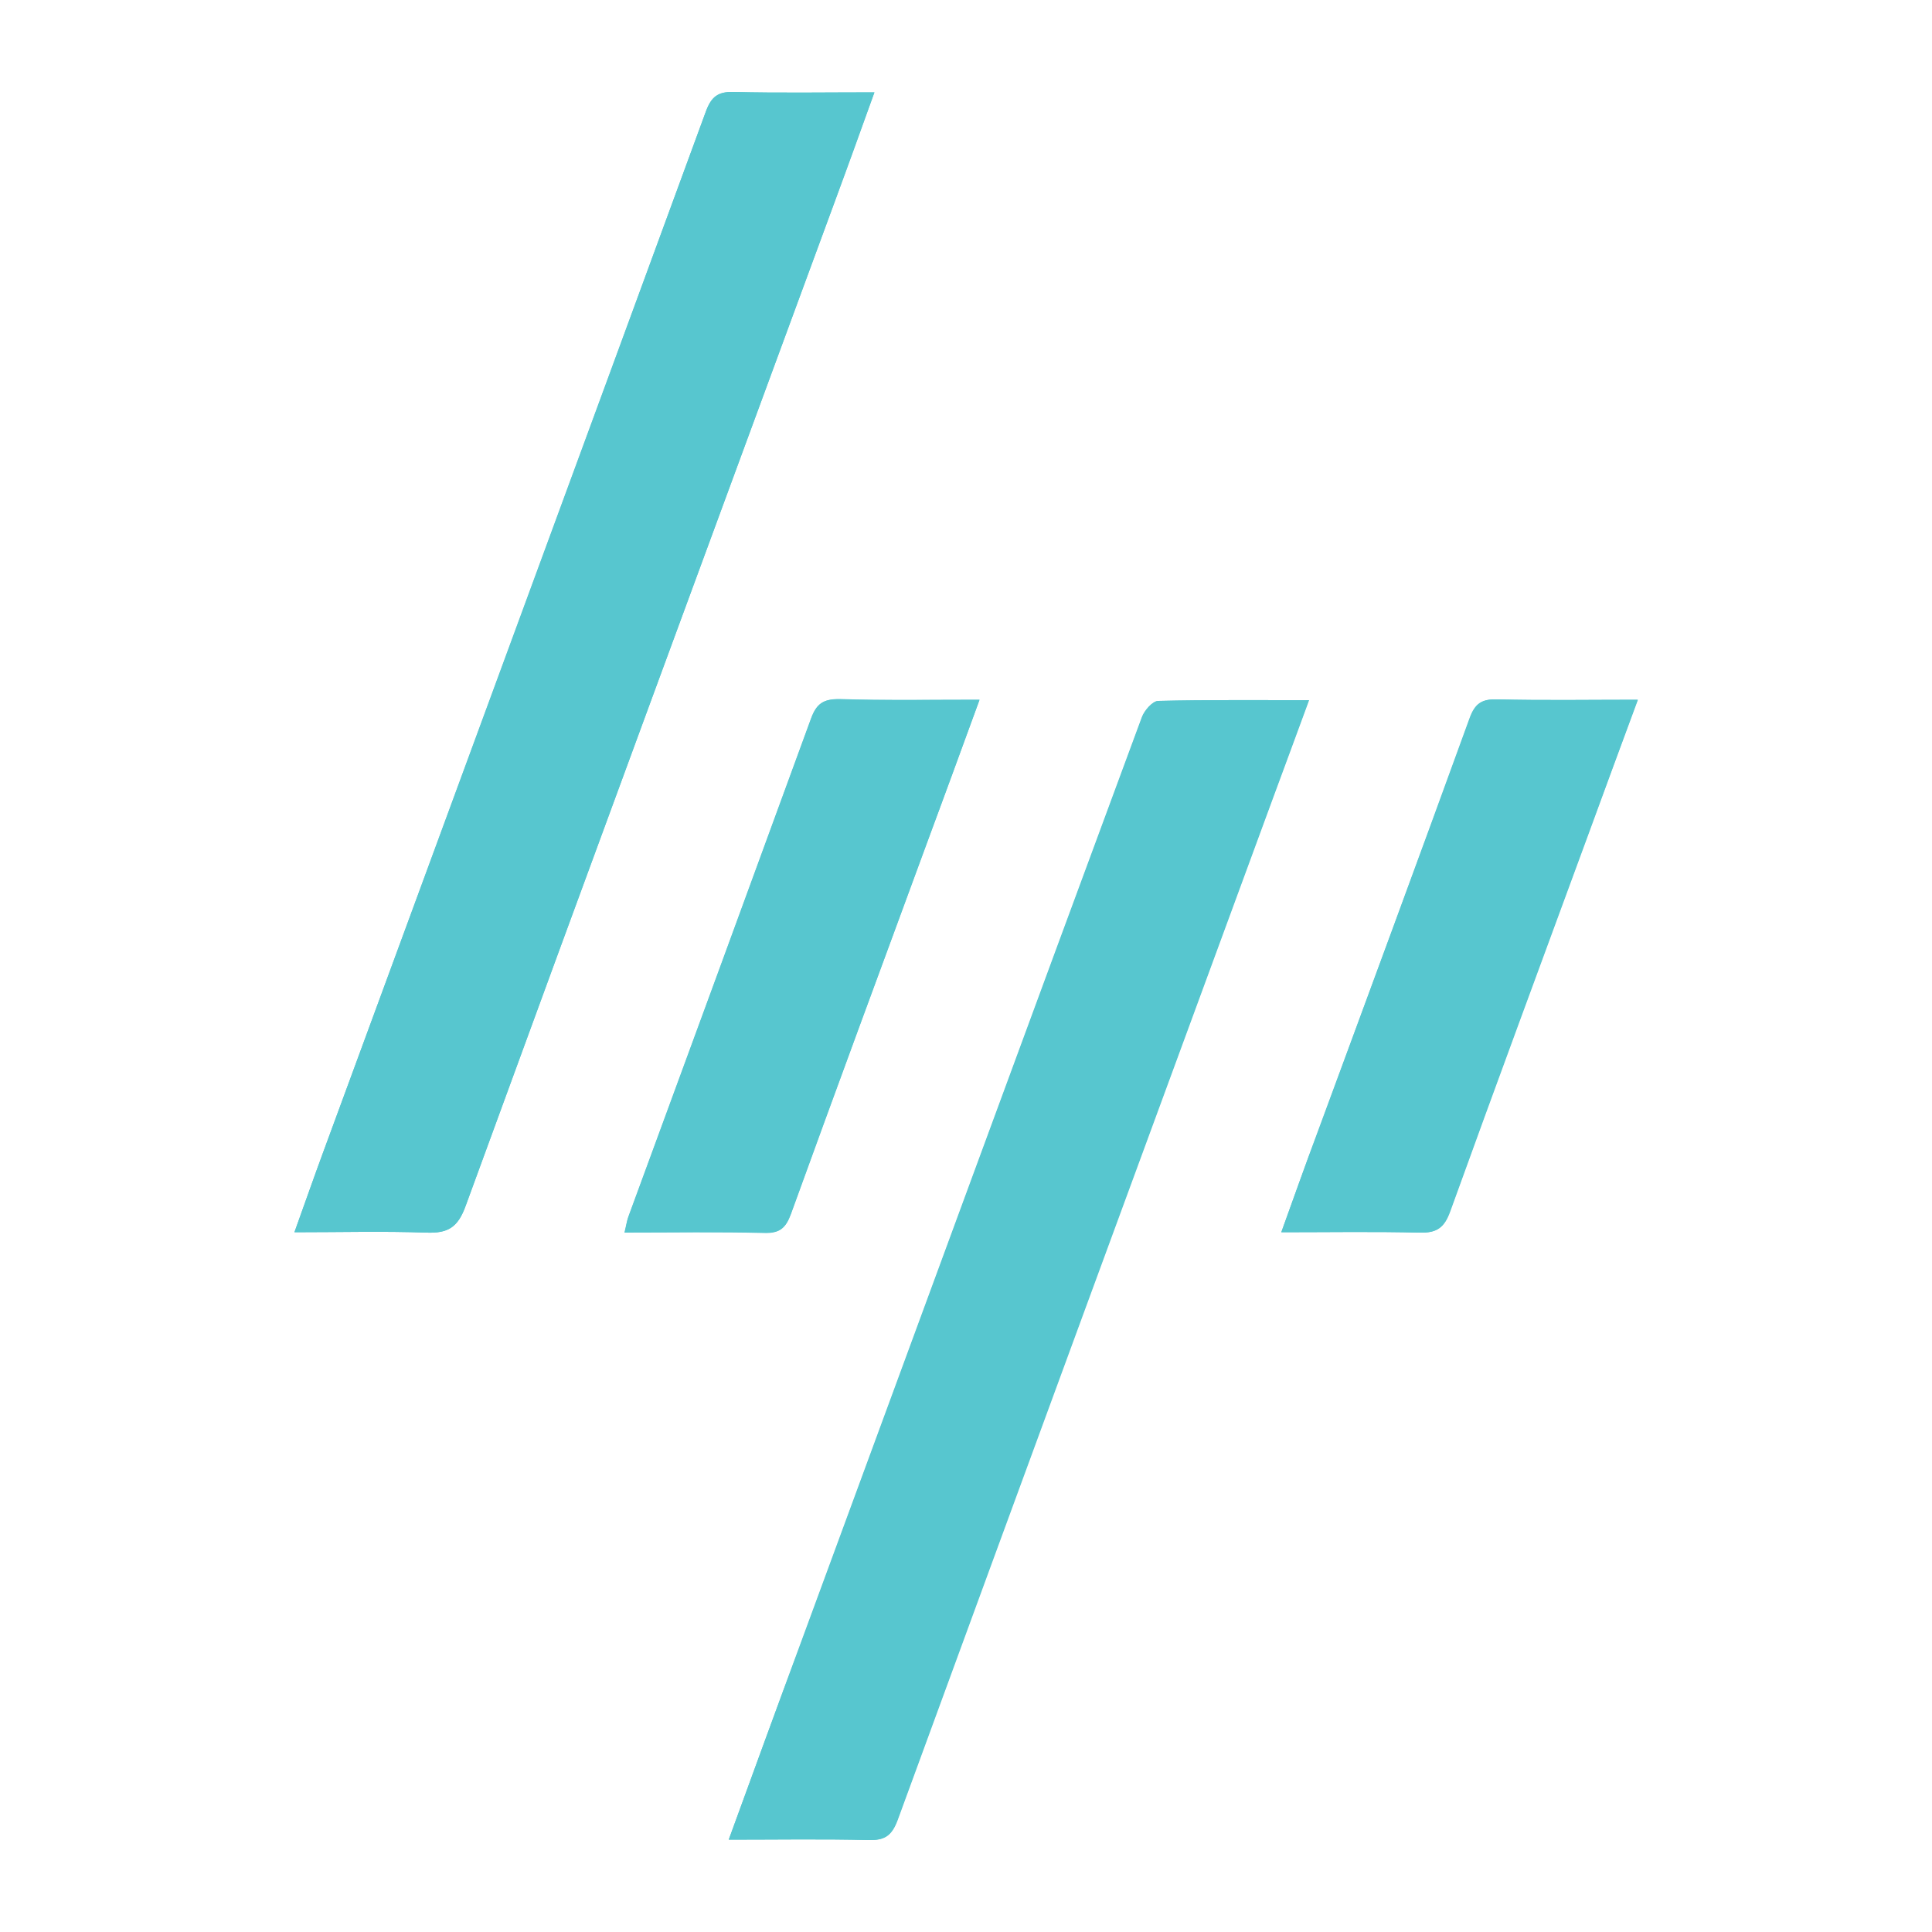 <?xml version="1.0" encoding="utf-8"?>
<!-- Generator: Adobe Illustrator 23.0.5, SVG Export Plug-In . SVG Version: 6.00 Build 0)  -->
<svg version="1.1" id="Layer_1" xmlns="http://www.w3.org/2000/svg" xmlns:xlink="http://www.w3.org/1999/xlink" x="0px" y="0px"
	 viewBox="0 0 50 50" style="enable-background:new 0 0 50 50;" xml:space="preserve">
<style type="text/css">
	.st0{fill:#57C6CF;}
</style>
<g>
	<path class="st0" d="M7.62,31.89c1.21,0,2.31-0.03,3.42,0.01c0.56,0.02,0.81-0.14,1.01-0.69c3.17-8.68,6.37-17.34,9.56-26.01
		c0.34-0.91,0.67-1.83,1.02-2.81c-1.27,0-2.46,0.02-3.65-0.01c-0.4-0.01-0.57,0.12-0.71,0.5c-3.29,8.99-6.6,17.97-9.91,26.95
		C8.12,30.48,7.89,31.14,7.62,31.89z M18.86,47.61c1.27,0,2.44-0.02,3.62,0.01c0.41,0.01,0.6-0.11,0.75-0.51
		c3.23-8.82,6.47-17.63,9.71-26.44c0.31-0.83,0.61-1.66,0.94-2.55c-1.35,0-2.63-0.01-3.9,0.02c-0.15,0-0.35,0.24-0.42,0.42
		c-2.96,8-5.9,16.01-8.85,24.02C20.09,44.23,19.49,45.88,18.86,47.61z M25.35,18.11c-1.29,0-2.46,0.02-3.64-0.01
		c-0.4-0.01-0.58,0.11-0.72,0.49c-1.57,4.3-3.15,8.6-4.73,12.9c-0.04,0.12-0.06,0.25-0.1,0.41c1.25,0,2.44-0.02,3.63,0.01
		c0.39,0.01,0.54-0.13,0.67-0.48c1.16-3.21,2.35-6.4,3.52-9.6C24.44,20.61,24.88,19.4,25.35,18.11z M33.16,31.89
		c1.25,0,2.42-0.02,3.59,0.01c0.44,0.01,0.63-0.13,0.78-0.54c1.18-3.27,2.39-6.53,3.59-9.8c0.41-1.13,0.83-2.26,1.27-3.45
		c-1.26,0-2.45,0.02-3.64-0.01c-0.39-0.01-0.57,0.1-0.71,0.49c-1.3,3.58-2.63,7.15-3.94,10.73C33.78,30.15,33.49,30.98,33.16,31.89z
		"/>
	<path class="st0" d="M7.62,31.89c0.27-0.75,0.5-1.41,0.74-2.06c3.3-8.98,6.61-17.96,9.91-26.95c0.14-0.37,0.31-0.51,0.71-0.5
		c1.19,0.03,2.38,0.01,3.65,0.01c-0.36,0.98-0.69,1.9-1.02,2.81c-3.19,8.67-6.39,17.34-9.56,26.01c-0.2,0.55-0.45,0.71-1.01,0.69
		C9.93,31.86,8.83,31.89,7.62,31.89z"/>
	<path class="st0" d="M18.86,47.61c0.63-1.72,1.23-3.38,1.84-5.03c2.95-8.01,5.89-16.02,8.85-24.02c0.06-0.17,0.27-0.41,0.42-0.42
		c1.28-0.03,2.55-0.02,3.9-0.02c-0.33,0.89-0.63,1.72-0.94,2.55c-3.24,8.81-6.49,17.62-9.71,26.44c-0.15,0.41-0.33,0.52-0.75,0.51
		C21.3,47.59,20.12,47.61,18.86,47.61z"/>
	<path class="st0" d="M25.35,18.11c-0.47,1.29-0.92,2.5-1.36,3.71c-1.18,3.2-2.36,6.4-3.52,9.6c-0.13,0.35-0.28,0.49-0.67,0.48
		c-1.19-0.03-2.39-0.01-3.63-0.01c0.04-0.16,0.05-0.29,0.1-0.41c1.58-4.3,3.16-8.6,4.73-12.9c0.14-0.38,0.33-0.49,0.72-0.49
		C22.89,18.13,24.07,18.11,25.35,18.11z"/>
	<path class="st0" d="M33.16,31.89c0.33-0.91,0.62-1.74,0.93-2.57c1.32-3.57,2.64-7.15,3.94-10.73c0.14-0.39,0.32-0.5,0.71-0.49
		c1.19,0.03,2.38,0.01,3.64,0.01c-0.44,1.2-0.85,2.32-1.27,3.45c-1.2,3.26-2.41,6.53-3.59,9.8c-0.15,0.42-0.35,0.55-0.78,0.54
		C35.58,31.87,34.41,31.89,33.16,31.89z"/>
</g>
</svg>
